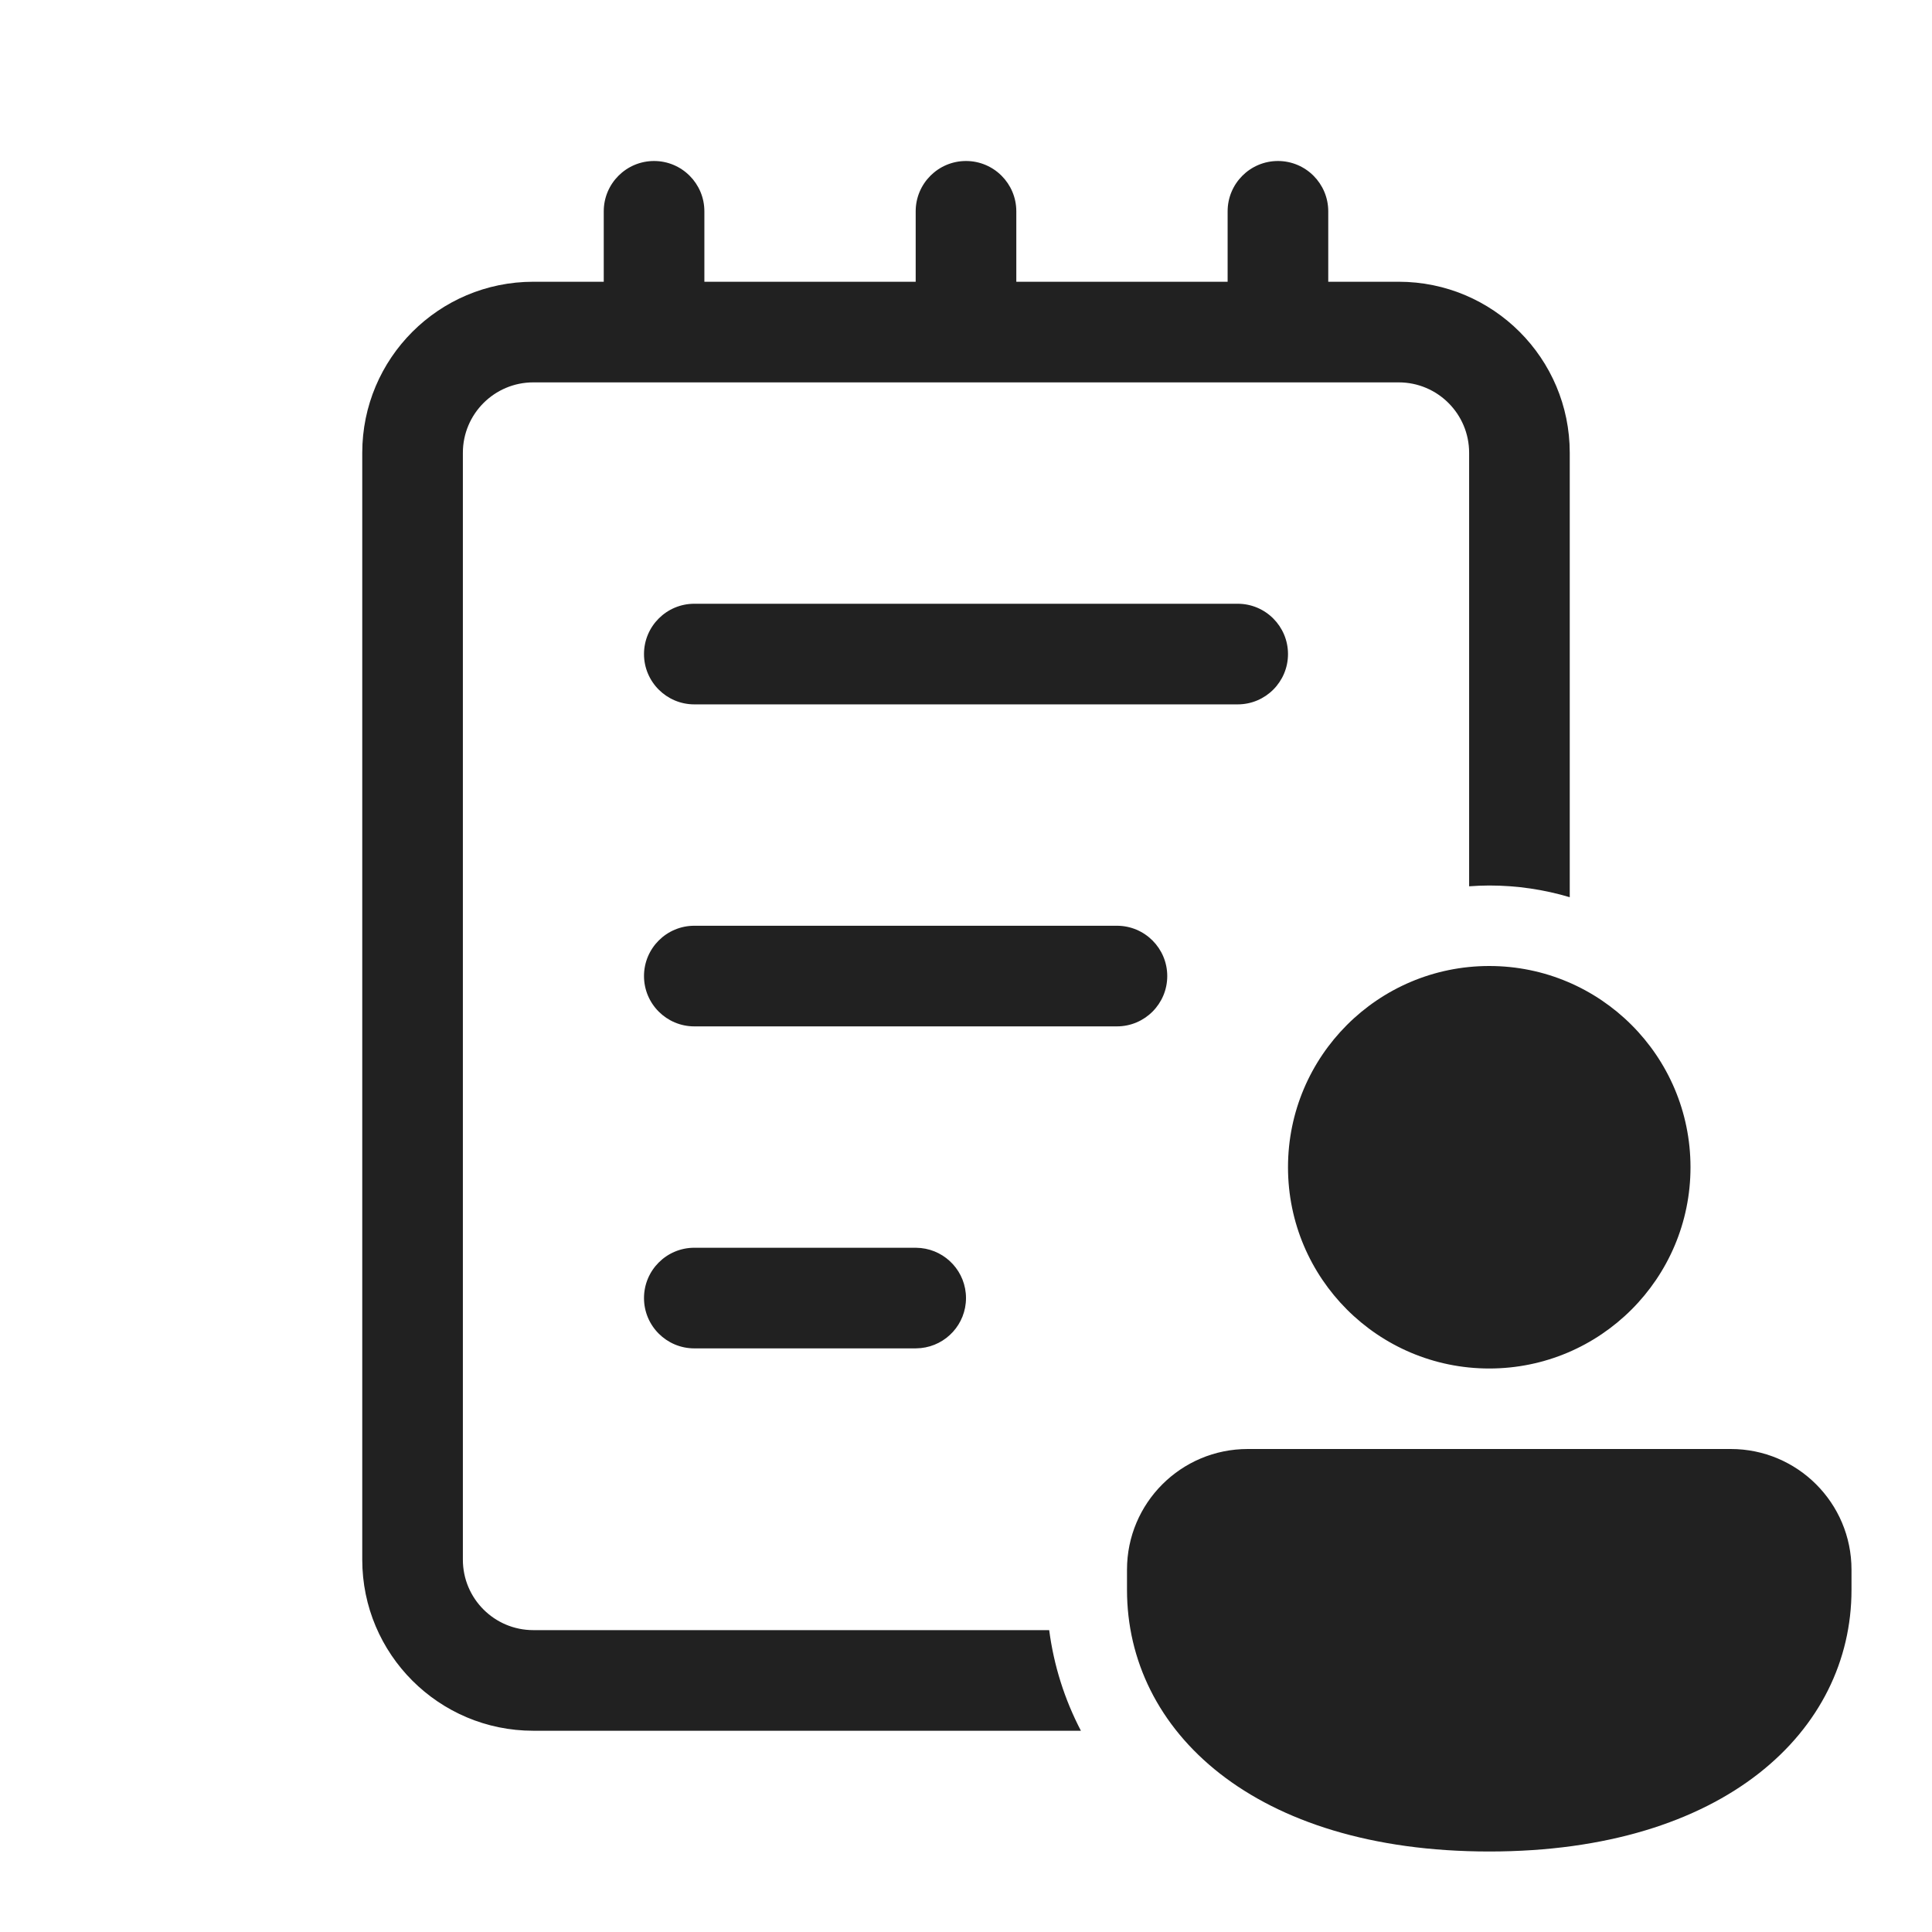 <svg width="48" height="48" viewBox="0 0 48 48" fill="none" xmlns="http://www.w3.org/2000/svg">
<path d="M43 36C44.657 36 46 37.341 46 38.998V39.5C46 43 42.85 46 37 46C31.15 46 28 43 28 39.5V38.998C28 37.341 29.343 36 31 36H43ZM31.75 4C32.44 4 33 4.56 33 5.25V7H34.75C37.097 7 39 8.903 39 11.25V22.291C38.366 22.102 37.695 22 37 22C36.832 22 36.665 22.008 36.5 22.02V11.25C36.5 10.284 35.717 9.5 34.75 9.5H13.25C12.284 9.5 11.5 10.284 11.5 11.25V38.75C11.5 39.717 12.284 40.5 13.25 40.5H26.067C26.182 41.379 26.448 42.22 26.855 43H13.25C10.903 43 9 41.097 9 38.75V11.25C9 8.903 10.903 7 13.25 7H15V5.25C15 4.56 15.56 4 16.25 4C16.94 4 17.5 4.56 17.5 5.25V7H22.75V5.25C22.75 4.56 23.31 4 24 4C24.69 4 25.25 4.56 25.25 5.25V7H30.5V5.25C30.5 4.56 31.06 4 31.75 4ZM37 24C39.761 24 42 26.239 42 29C42 31.761 39.761 34 37 34C34.239 34 32 31.761 32 29C32 26.239 34.239 24 37 24ZM22.878 31.007C23.508 31.071 24 31.603 24 32.25C24 32.897 23.508 33.429 22.878 33.493L22.75 33.5H17.25C16.56 33.5 16 32.94 16 32.25C16 31.56 16.56 31 17.25 31H22.75L22.878 31.007ZM27.75 23C28.44 23 29 23.56 29 24.25C29 24.94 28.44 25.5 27.75 25.5H17.25C16.56 25.5 16 24.94 16 24.25C16 23.56 16.56 23 17.25 23H27.75ZM30.75 15C31.44 15 32 15.56 32 16.25C32 16.94 31.44 17.5 30.75 17.5H17.25C16.56 17.5 16 16.94 16 16.25C16 15.56 16.56 15 17.25 15H30.75Z" fill="#212121"/>
</svg>
